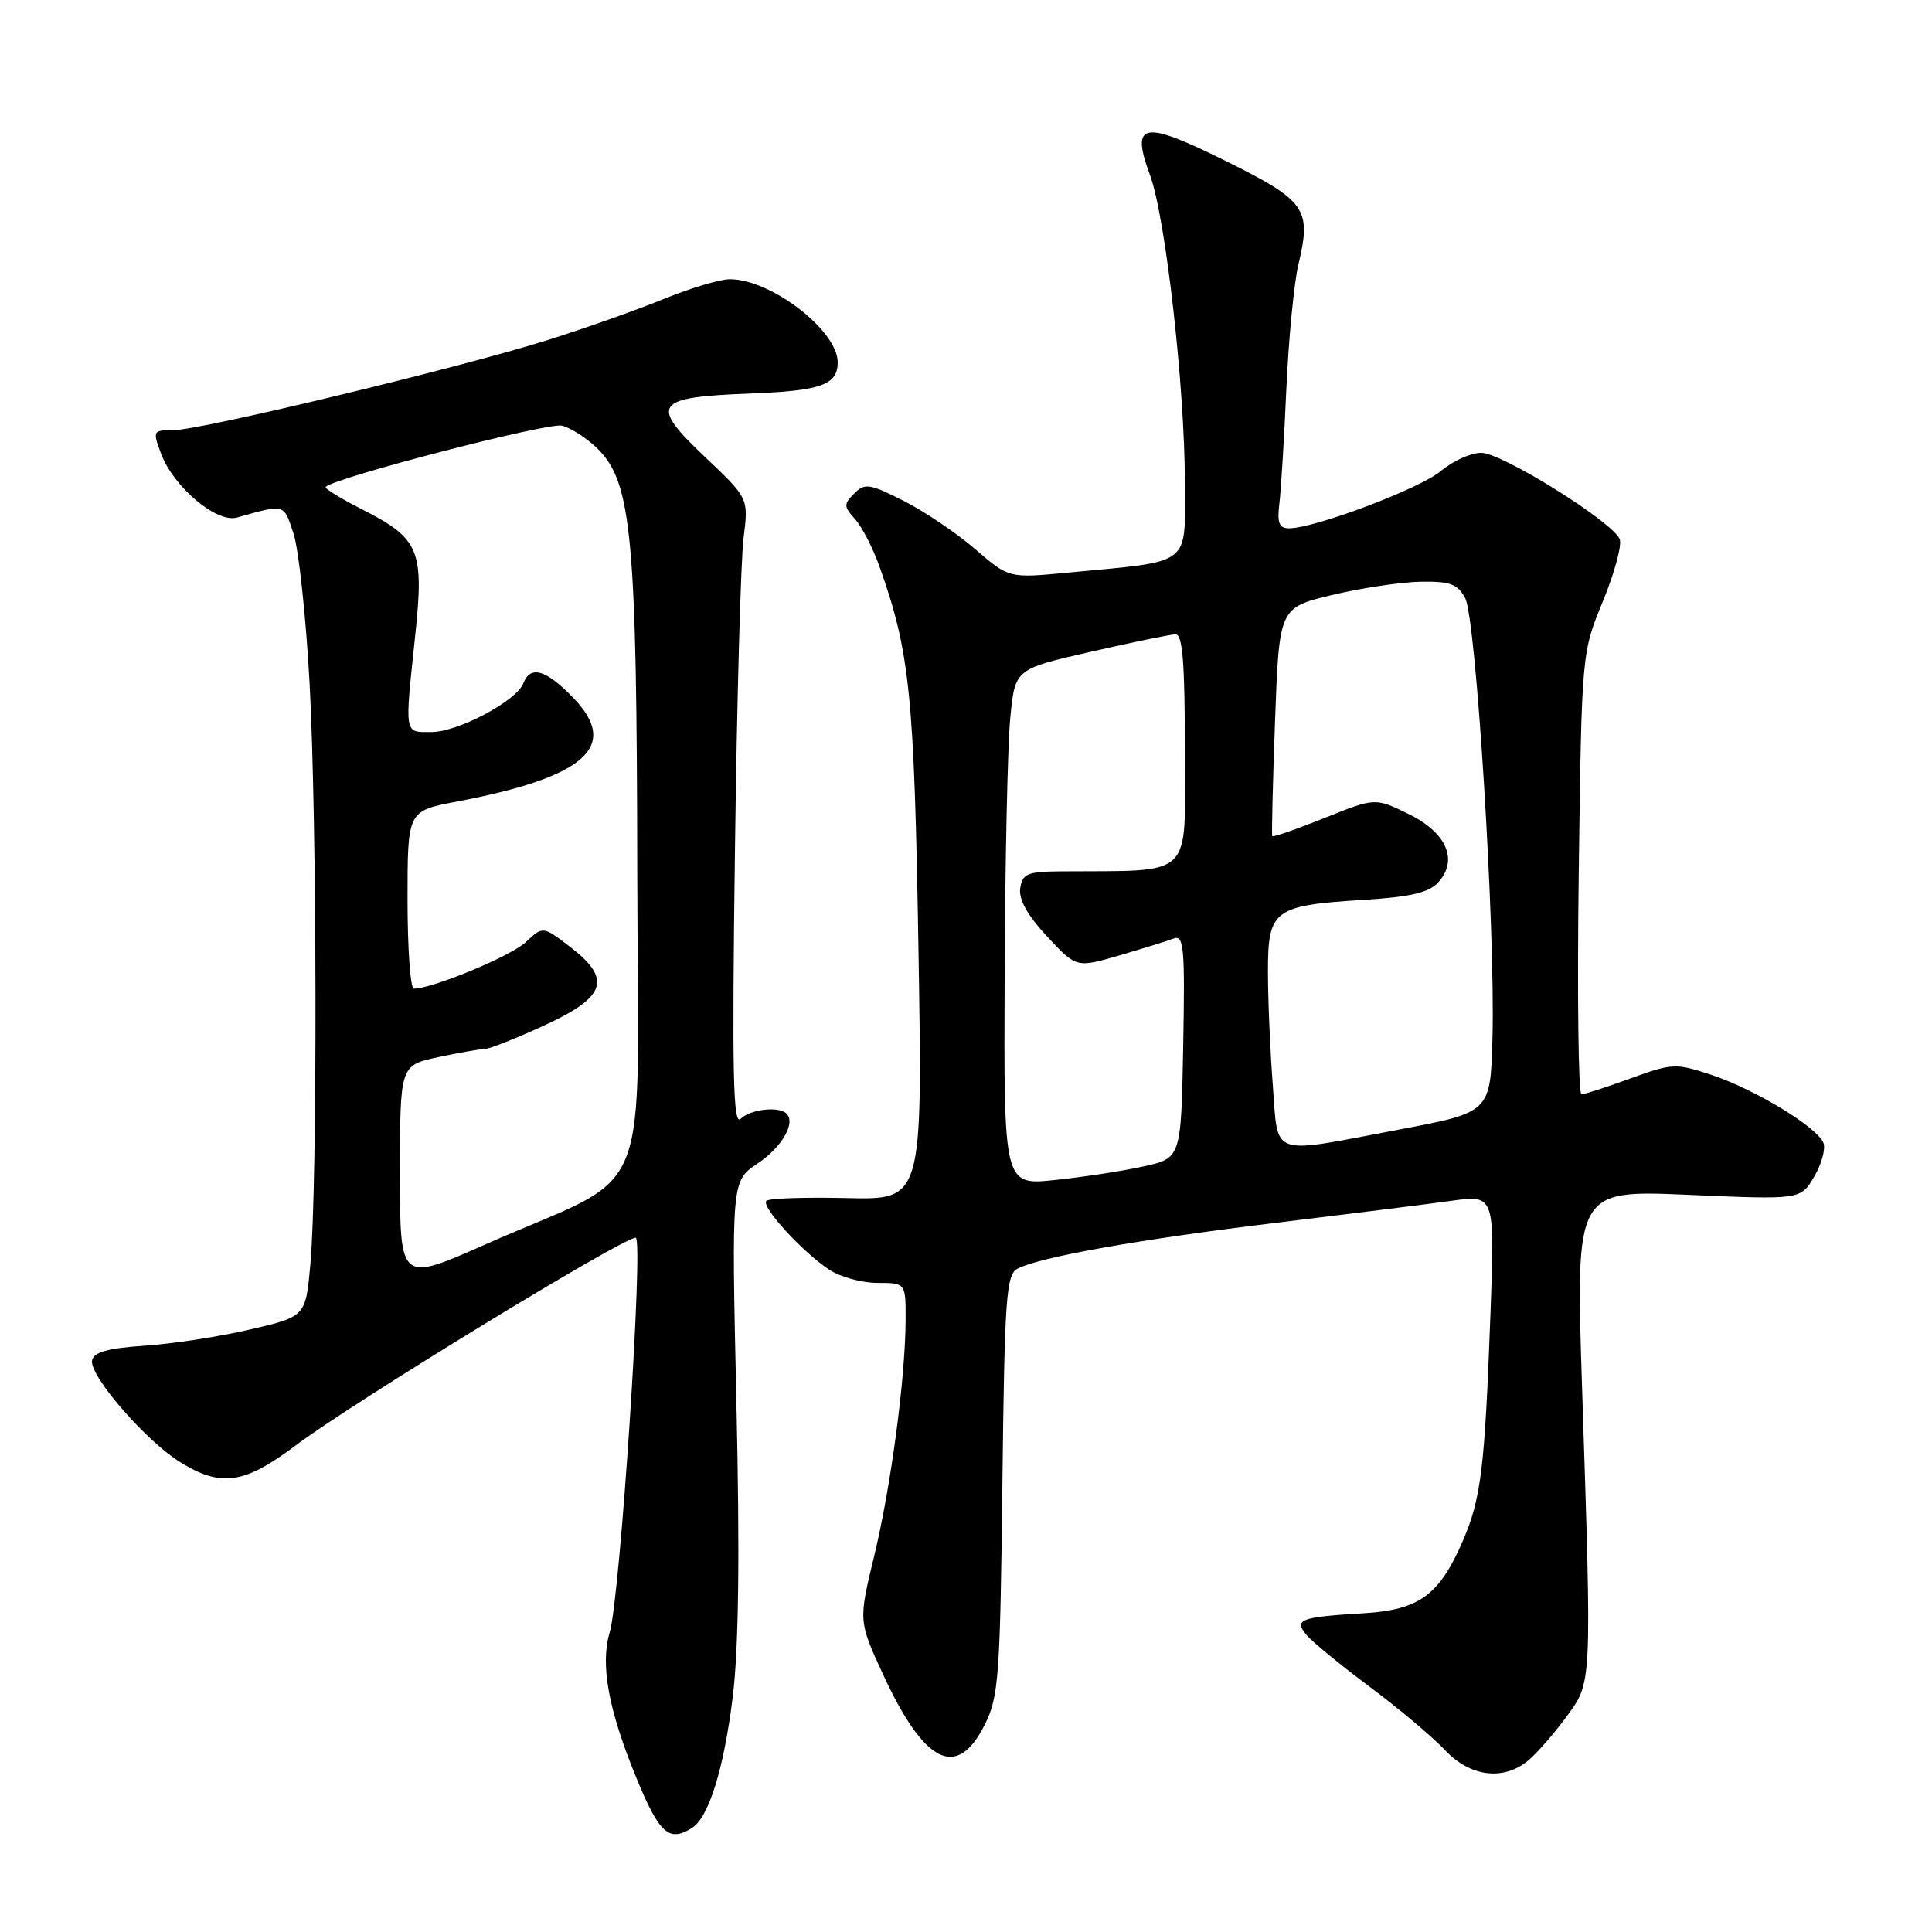 <?xml version="1.0" encoding="UTF-8" standalone="no"?>
<!DOCTYPE svg PUBLIC "-//W3C//DTD SVG 1.1//EN" "http://www.w3.org/Graphics/SVG/1.1/DTD/svg11.dtd" >
<svg xmlns="http://www.w3.org/2000/svg" xmlns:xlink="http://www.w3.org/1999/xlink" version="1.1" viewBox="0 0 256 256">
 <g >
 <path fill="currentColor"
d=" M 91.71 242.20 C 93.92 240.80 95.92 234.35 97.09 224.86 C 97.88 218.46 98.04 206.17 97.58 186.00 C 96.92 156.50 96.92 156.50 100.36 154.19 C 103.60 152.02 105.47 148.80 104.22 147.56 C 103.21 146.55 99.42 146.98 98.14 148.25 C 97.14 149.25 96.99 142.28 97.38 113.00 C 97.64 92.92 98.16 74.14 98.53 71.25 C 99.19 66.01 99.19 66.01 93.38 60.52 C 86.02 53.55 86.67 52.63 99.30 52.15 C 108.79 51.79 111.00 51.01 111.00 48.01 C 111.00 43.80 102.17 37.00 96.71 37.00 C 95.41 37.00 91.45 38.18 87.92 39.63 C 84.39 41.07 77.45 43.53 72.50 45.08 C 60.72 48.78 26.58 57.00 22.98 57.00 C 20.26 57.00 20.21 57.09 21.34 60.11 C 22.98 64.51 28.69 69.32 31.38 68.58 C 37.84 66.77 37.57 66.70 38.89 70.69 C 39.58 72.78 40.54 81.70 41.02 90.50 C 42.01 108.56 42.08 156.88 41.13 167.48 C 40.50 174.46 40.50 174.46 33.11 176.17 C 29.05 177.12 22.75 178.08 19.11 178.32 C 14.28 178.64 12.42 179.17 12.20 180.26 C 11.80 182.25 19.31 190.92 23.87 193.74 C 29.29 197.10 32.36 196.65 39.16 191.54 C 46.74 185.84 82.46 164.01 84.23 164.00 C 85.31 163.99 82.18 211.67 80.79 216.29 C 79.52 220.55 80.60 226.50 84.29 235.50 C 87.36 242.99 88.64 244.15 91.71 242.20 Z  M 202.55 233.23 C 203.68 232.28 205.92 229.71 207.53 227.52 C 210.97 222.84 210.93 223.64 209.64 184.09 C 208.77 157.68 208.77 157.68 223.68 158.32 C 238.59 158.97 238.59 158.97 240.38 155.93 C 241.37 154.26 241.92 152.24 241.62 151.45 C 240.82 149.37 232.56 144.35 226.78 142.43 C 222.05 140.86 221.60 140.88 216.07 142.89 C 212.89 144.05 209.96 145.00 209.55 145.00 C 209.14 145.00 208.98 131.84 209.19 115.75 C 209.58 86.50 209.58 86.50 212.38 79.70 C 213.92 75.96 214.93 72.25 214.62 71.45 C 213.75 69.18 199.03 60.00 196.27 60.00 C 194.90 60.00 192.50 61.08 190.93 62.41 C 188.16 64.74 174.22 70.00 170.81 70.00 C 169.49 70.00 169.21 69.29 169.52 66.75 C 169.74 64.96 170.16 58.10 170.45 51.50 C 170.75 44.90 171.46 37.49 172.05 35.03 C 173.80 27.67 173.05 26.61 162.47 21.36 C 151.42 15.87 149.78 16.16 152.37 23.17 C 154.44 28.74 157.00 51.36 157.00 64.01 C 157.00 75.16 158.15 74.29 141.44 75.88 C 133.69 76.62 133.69 76.62 129.24 72.78 C 126.80 70.66 122.54 67.79 119.77 66.38 C 115.22 64.08 114.59 63.98 113.19 65.39 C 111.78 66.79 111.79 67.11 113.29 68.77 C 114.20 69.78 115.66 72.60 116.53 75.05 C 120.57 86.42 121.14 91.95 121.70 125.75 C 122.25 158.99 122.25 158.99 112.20 158.75 C 106.68 158.62 101.88 158.78 101.55 159.12 C 100.81 159.86 106.27 165.85 109.87 168.24 C 111.32 169.20 114.19 169.99 116.25 169.99 C 120.00 170.00 120.00 170.00 120.00 174.75 C 119.99 182.44 118.08 196.85 115.84 206.15 C 113.75 214.79 113.75 214.79 116.99 221.83 C 122.49 233.75 126.81 235.89 130.50 228.50 C 132.33 224.84 132.53 222.12 132.82 196.75 C 133.11 171.98 133.32 168.90 134.82 168.11 C 137.75 166.57 150.94 164.22 169.00 162.04 C 178.62 160.87 189.10 159.56 192.28 159.12 C 198.07 158.31 198.07 158.31 197.50 173.91 C 196.75 194.46 196.26 198.52 193.86 204.11 C 190.74 211.35 188.08 213.31 180.74 213.76 C 172.25 214.27 171.42 214.59 173.12 216.64 C 173.86 217.54 177.62 220.62 181.48 223.50 C 185.34 226.38 189.82 230.15 191.44 231.87 C 194.81 235.47 199.25 236.01 202.55 233.23 Z  M 53.00 155.53 C 53.00 141.17 53.00 141.17 58.05 140.08 C 60.83 139.49 63.60 139.00 64.22 139.00 C 64.84 139.00 68.41 137.58 72.17 135.85 C 80.36 132.08 81.11 129.71 75.47 125.41 C 71.93 122.71 71.93 122.71 69.67 124.84 C 67.72 126.68 57.31 131.00 54.84 131.00 C 54.38 131.00 54.00 125.70 54.00 119.23 C 54.00 107.46 54.00 107.46 60.45 106.23 C 77.62 102.98 82.20 98.89 75.93 92.43 C 72.33 88.72 70.27 88.12 69.35 90.53 C 68.45 92.88 60.69 97.00 57.16 97.00 C 53.51 97.00 53.61 97.56 55.03 84.09 C 56.21 72.84 55.56 71.33 47.88 67.44 C 45.09 66.02 42.96 64.71 43.15 64.52 C 44.40 63.27 72.65 55.95 74.46 56.40 C 75.68 56.71 77.83 58.11 79.24 59.51 C 83.71 63.98 84.38 71.22 84.44 115.44 C 84.51 161.00 87.02 154.84 64.25 164.92 C 53.00 169.90 53.00 169.90 53.00 155.53 Z  M 133.12 129.28 C 133.18 114.00 133.52 98.61 133.87 95.07 C 134.50 88.65 134.50 88.65 144.50 86.37 C 150.00 85.12 155.06 84.07 155.75 84.05 C 156.70 84.01 157.00 87.74 157.00 99.50 C 157.00 116.71 158.43 115.32 140.50 115.46 C 136.11 115.50 135.46 115.77 135.18 117.72 C 134.97 119.19 136.17 121.33 138.75 124.09 C 142.62 128.25 142.62 128.25 148.28 126.61 C 151.38 125.70 154.63 124.70 155.49 124.37 C 156.87 123.83 157.02 125.48 156.78 138.61 C 156.50 153.46 156.50 153.46 151.50 154.56 C 148.75 155.17 143.46 155.98 139.75 156.36 C 133.00 157.06 133.00 157.06 133.12 129.28 Z  M 168.65 143.75 C 168.30 139.21 168.01 132.48 168.01 128.79 C 168.00 120.55 168.75 119.98 180.63 119.24 C 186.94 118.85 189.34 118.28 190.59 116.90 C 193.27 113.94 191.66 110.29 186.58 107.83 C 182.21 105.70 182.21 105.70 175.48 108.40 C 171.78 109.88 168.68 110.96 168.58 110.79 C 168.48 110.63 168.65 103.76 168.95 95.51 C 169.50 80.52 169.50 80.52 176.50 78.84 C 180.35 77.92 185.62 77.13 188.21 77.08 C 192.13 77.01 193.14 77.38 194.14 79.25 C 195.59 81.94 198.15 123.04 197.76 137.44 C 197.50 147.38 197.50 147.38 185.50 149.65 C 167.97 152.96 169.41 153.46 168.65 143.75 Z "/>
</g>
</svg>